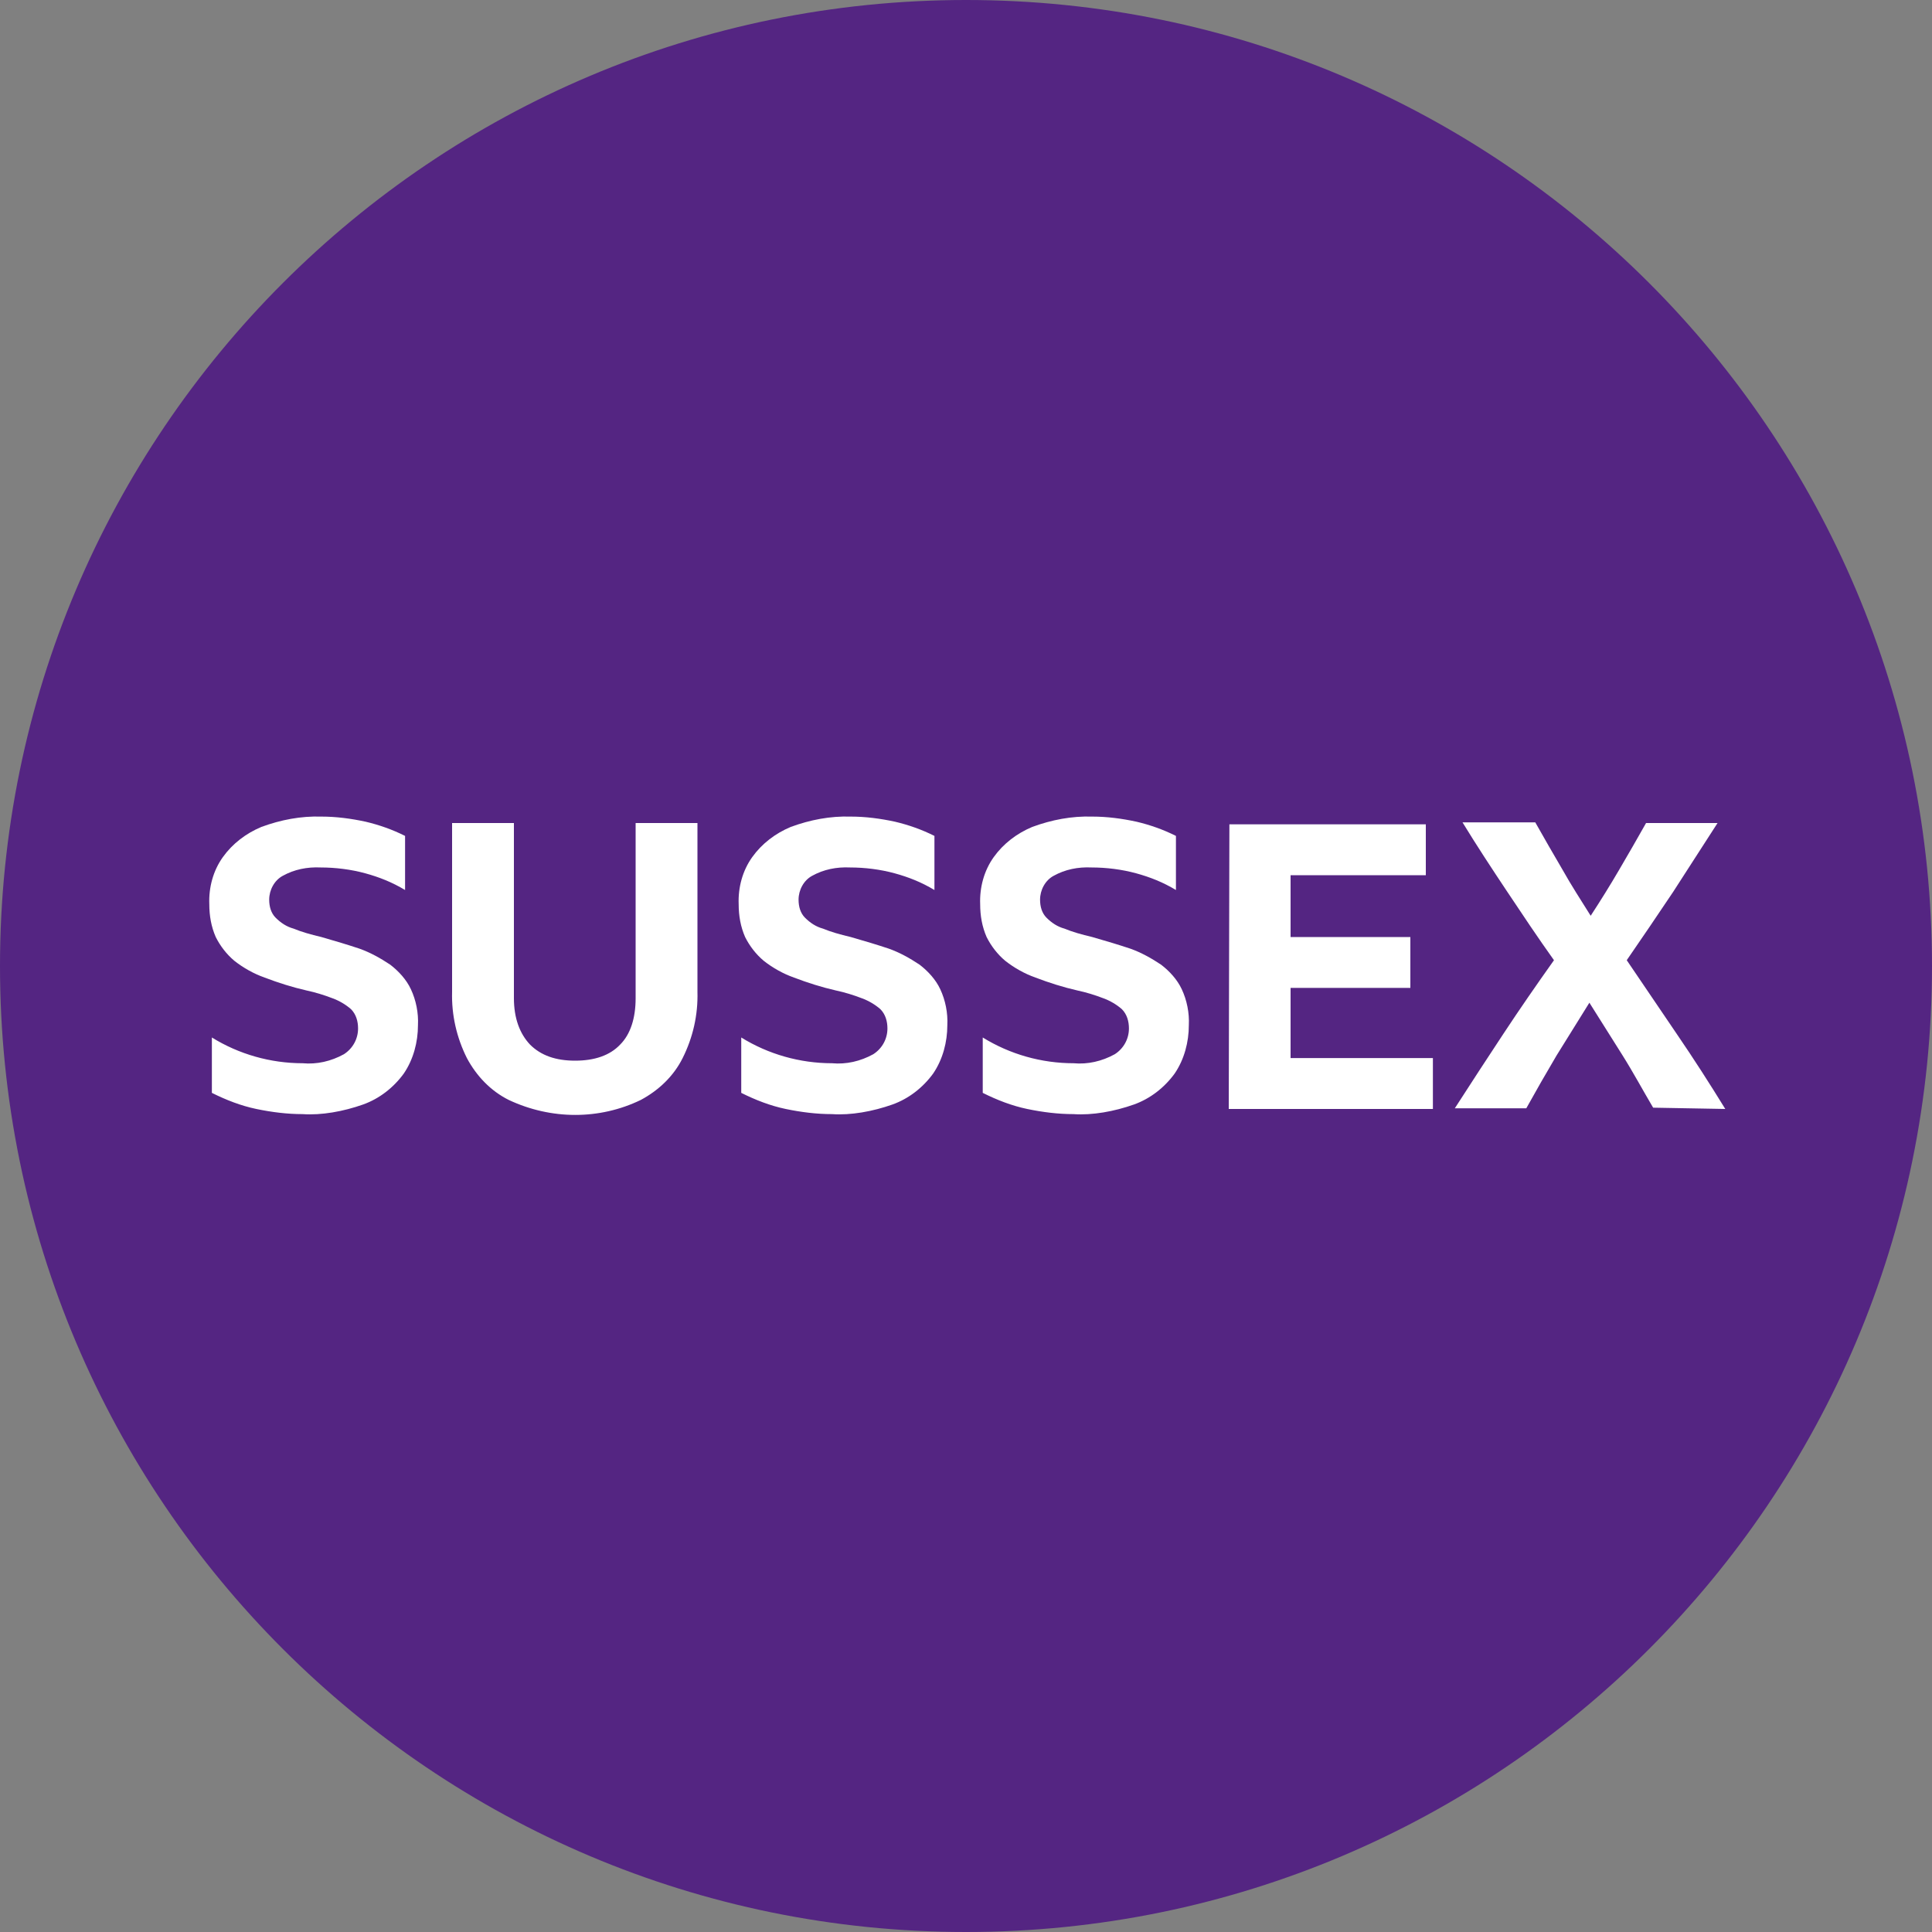 <svg width="512" height="512" viewBox="0 0 512 512" fill="none" xmlns="http://www.w3.org/2000/svg">
<rect x="0" y="0" width="512" height="512" fill="#808080" stroke="none"/>
<g clip-path="url(#clip0_2_244)">
<path d="M256 512C397.385 512 512 397.385 512 256C512 114.615 397.385 0 256 0C114.615 0 0 114.615 0 256C0 397.385 114.615 512 256 512Z" fill="#542582"/>
<path d="M96.256 292.693C100.523 291.157 104.277 288.256 107.008 284.501C109.568 280.746 110.763 276.138 110.763 271.701C110.933 268.458 110.251 265.045 108.885 262.144C107.691 259.584 105.643 257.365 103.424 255.658C100.864 253.952 98.133 252.416 95.232 251.392C92.16 250.368 88.747 249.344 85.163 248.32C82.261 247.637 79.872 246.954 77.824 246.101C75.947 245.589 74.411 244.565 73.045 243.2C71.851 242.005 71.339 240.298 71.339 238.421C71.339 235.861 72.704 233.301 74.923 232.106C77.995 230.4 81.408 229.717 84.992 229.888C88.917 229.888 93.013 230.4 96.768 231.424C100.523 232.448 103.936 233.813 107.349 235.861V221.525C103.936 219.818 100.523 218.624 96.939 217.77C93.013 216.917 89.088 216.405 85.163 216.405C79.701 216.234 74.411 217.258 69.291 219.136C65.195 220.842 61.611 223.573 59.051 227.157C56.491 230.741 55.296 235.178 55.467 239.616C55.467 242.688 55.979 245.589 57.173 248.32C58.368 250.709 60.075 252.928 62.123 254.634C64.512 256.512 67.243 258.048 70.144 259.072C73.728 260.437 77.483 261.632 81.237 262.485C83.627 262.997 85.845 263.68 88.064 264.533C89.941 265.216 91.648 266.24 93.013 267.434C94.379 268.8 94.891 270.677 94.891 272.554C94.891 275.285 93.525 277.845 91.136 279.381C87.723 281.258 83.968 282.112 80.213 281.77C71.68 281.77 63.317 279.381 56.149 274.944V289.621C59.904 291.498 63.829 293.034 67.925 293.888C72.021 294.741 76.117 295.253 80.213 295.253C85.163 295.594 90.965 294.57 96.256 292.693ZM169.813 291.498C174.592 288.938 178.517 285.184 180.907 280.405C183.637 274.944 185.003 268.97 184.832 262.826V218.112H168.448V264.533C168.448 269.824 167.083 274.09 164.352 276.821C161.621 279.722 157.525 281.088 152.405 281.088C147.285 281.088 143.36 279.722 140.459 276.821C137.728 273.92 136.192 269.824 136.192 264.533V218.112H119.808V262.826C119.637 268.97 121.003 274.944 123.733 280.405C126.293 285.184 130.048 289.109 134.827 291.498C146.091 296.789 158.891 296.789 169.813 291.498ZM236.544 292.693C240.811 291.157 244.565 288.256 247.296 284.501C249.856 280.746 251.051 276.138 251.051 271.701C251.221 268.458 250.539 265.045 249.173 262.144C247.979 259.584 245.931 257.365 243.712 255.658C241.152 253.952 238.421 252.416 235.52 251.392C232.448 250.368 229.035 249.344 225.451 248.32C222.549 247.637 220.16 246.954 218.112 246.101C216.235 245.589 214.699 244.565 213.333 243.2C212.139 242.005 211.627 240.298 211.627 238.421C211.627 235.861 212.992 233.301 215.211 232.106C218.283 230.4 221.696 229.717 225.28 229.888C229.205 229.888 233.301 230.4 237.056 231.424C240.811 232.448 244.224 233.813 247.637 235.861V221.525C244.224 219.818 240.811 218.624 237.227 217.77C233.301 216.917 229.376 216.405 225.451 216.405C219.989 216.234 214.699 217.258 209.579 219.136C205.483 220.842 201.899 223.573 199.339 227.157C196.779 230.741 195.584 235.178 195.755 239.616C195.755 242.688 196.267 245.589 197.461 248.32C198.656 250.709 200.363 252.928 202.411 254.634C204.8 256.512 207.531 258.048 210.432 259.072C214.016 260.437 217.771 261.632 221.525 262.485C223.915 262.997 226.133 263.68 228.352 264.533C230.229 265.216 231.936 266.24 233.301 267.434C234.667 268.8 235.179 270.677 235.179 272.554C235.179 275.285 233.813 277.845 231.424 279.381C228.011 281.258 224.256 282.112 220.501 281.77C211.968 281.77 203.605 279.381 196.437 274.944V289.621C200.192 291.498 204.117 293.034 208.213 293.888C212.309 294.741 216.405 295.253 220.501 295.253C225.451 295.594 231.253 294.57 236.544 292.693ZM300.544 292.693C304.811 291.157 308.565 288.256 311.296 284.501C313.856 280.746 315.051 276.138 315.051 271.701C315.221 268.458 314.539 265.045 313.173 262.144C311.979 259.584 309.931 257.365 307.712 255.658C305.152 253.952 302.421 252.416 299.52 251.392C296.448 250.368 293.035 249.344 289.451 248.32C286.549 247.637 284.16 246.954 282.112 246.101C280.235 245.589 278.699 244.565 277.333 243.2C276.139 242.005 275.627 240.298 275.627 238.421C275.627 235.861 276.992 233.301 279.211 232.106C282.283 230.4 285.696 229.717 289.28 229.888C293.205 229.888 297.301 230.4 301.056 231.424C304.811 232.448 308.224 233.813 311.637 235.861V221.525C308.224 219.818 304.811 218.624 301.227 217.77C297.301 216.917 293.376 216.405 289.451 216.405C283.989 216.234 278.699 217.258 273.579 219.136C269.483 220.842 265.899 223.573 263.339 227.157C260.779 230.741 259.584 235.178 259.755 239.616C259.755 242.688 260.267 245.589 261.461 248.32C262.656 250.709 264.363 252.928 266.411 254.634C268.8 256.512 271.531 258.048 274.432 259.072C278.016 260.437 281.771 261.632 285.525 262.485C287.915 262.997 290.133 263.68 292.352 264.533C294.229 265.216 295.936 266.24 297.301 267.434C298.667 268.8 299.179 270.677 299.179 272.554C299.179 275.285 297.813 277.845 295.424 279.381C292.011 281.258 288.256 282.112 284.501 281.77C275.968 281.77 267.605 279.381 260.437 274.944V289.621C264.192 291.498 268.117 293.034 272.213 293.888C276.309 294.741 280.405 295.253 284.501 295.253C289.451 295.594 295.253 294.57 300.544 292.693ZM325.632 293.888H379.733V280.405H342.016V261.802H373.76V248.32H342.016V231.936H377.856V218.453H325.803L325.632 293.888ZM457.216 293.888C453.12 287.232 448.853 280.576 444.416 274.09C439.979 267.605 435.541 260.949 431.104 254.464C435.2 248.49 439.296 242.517 443.392 236.373C447.317 230.229 451.243 224.256 455.168 218.112H436.224C433.835 222.378 431.445 226.474 429.056 230.57C426.667 234.666 424.107 238.762 421.547 242.688C418.987 238.592 416.427 234.666 414.037 230.4C411.648 226.304 409.259 222.208 406.869 217.941H387.584C391.339 224.085 395.264 230.058 399.36 236.202C403.456 242.346 407.552 248.49 411.819 254.464C407.211 260.949 402.603 267.605 398.336 274.09C394.069 280.576 389.803 287.061 385.536 293.717H404.48C407.04 289.109 409.771 284.33 412.501 279.722C415.403 275.114 418.304 270.336 421.205 265.728L429.909 279.552C432.811 284.16 435.371 288.938 438.101 293.546L457.216 293.888Z" fill="white"/>
</g>
<defs>
<clipPath id="clip0_2_244">
<rect width="512" height="512" fill="white"/>
</clipPath>
</defs>
</svg>
